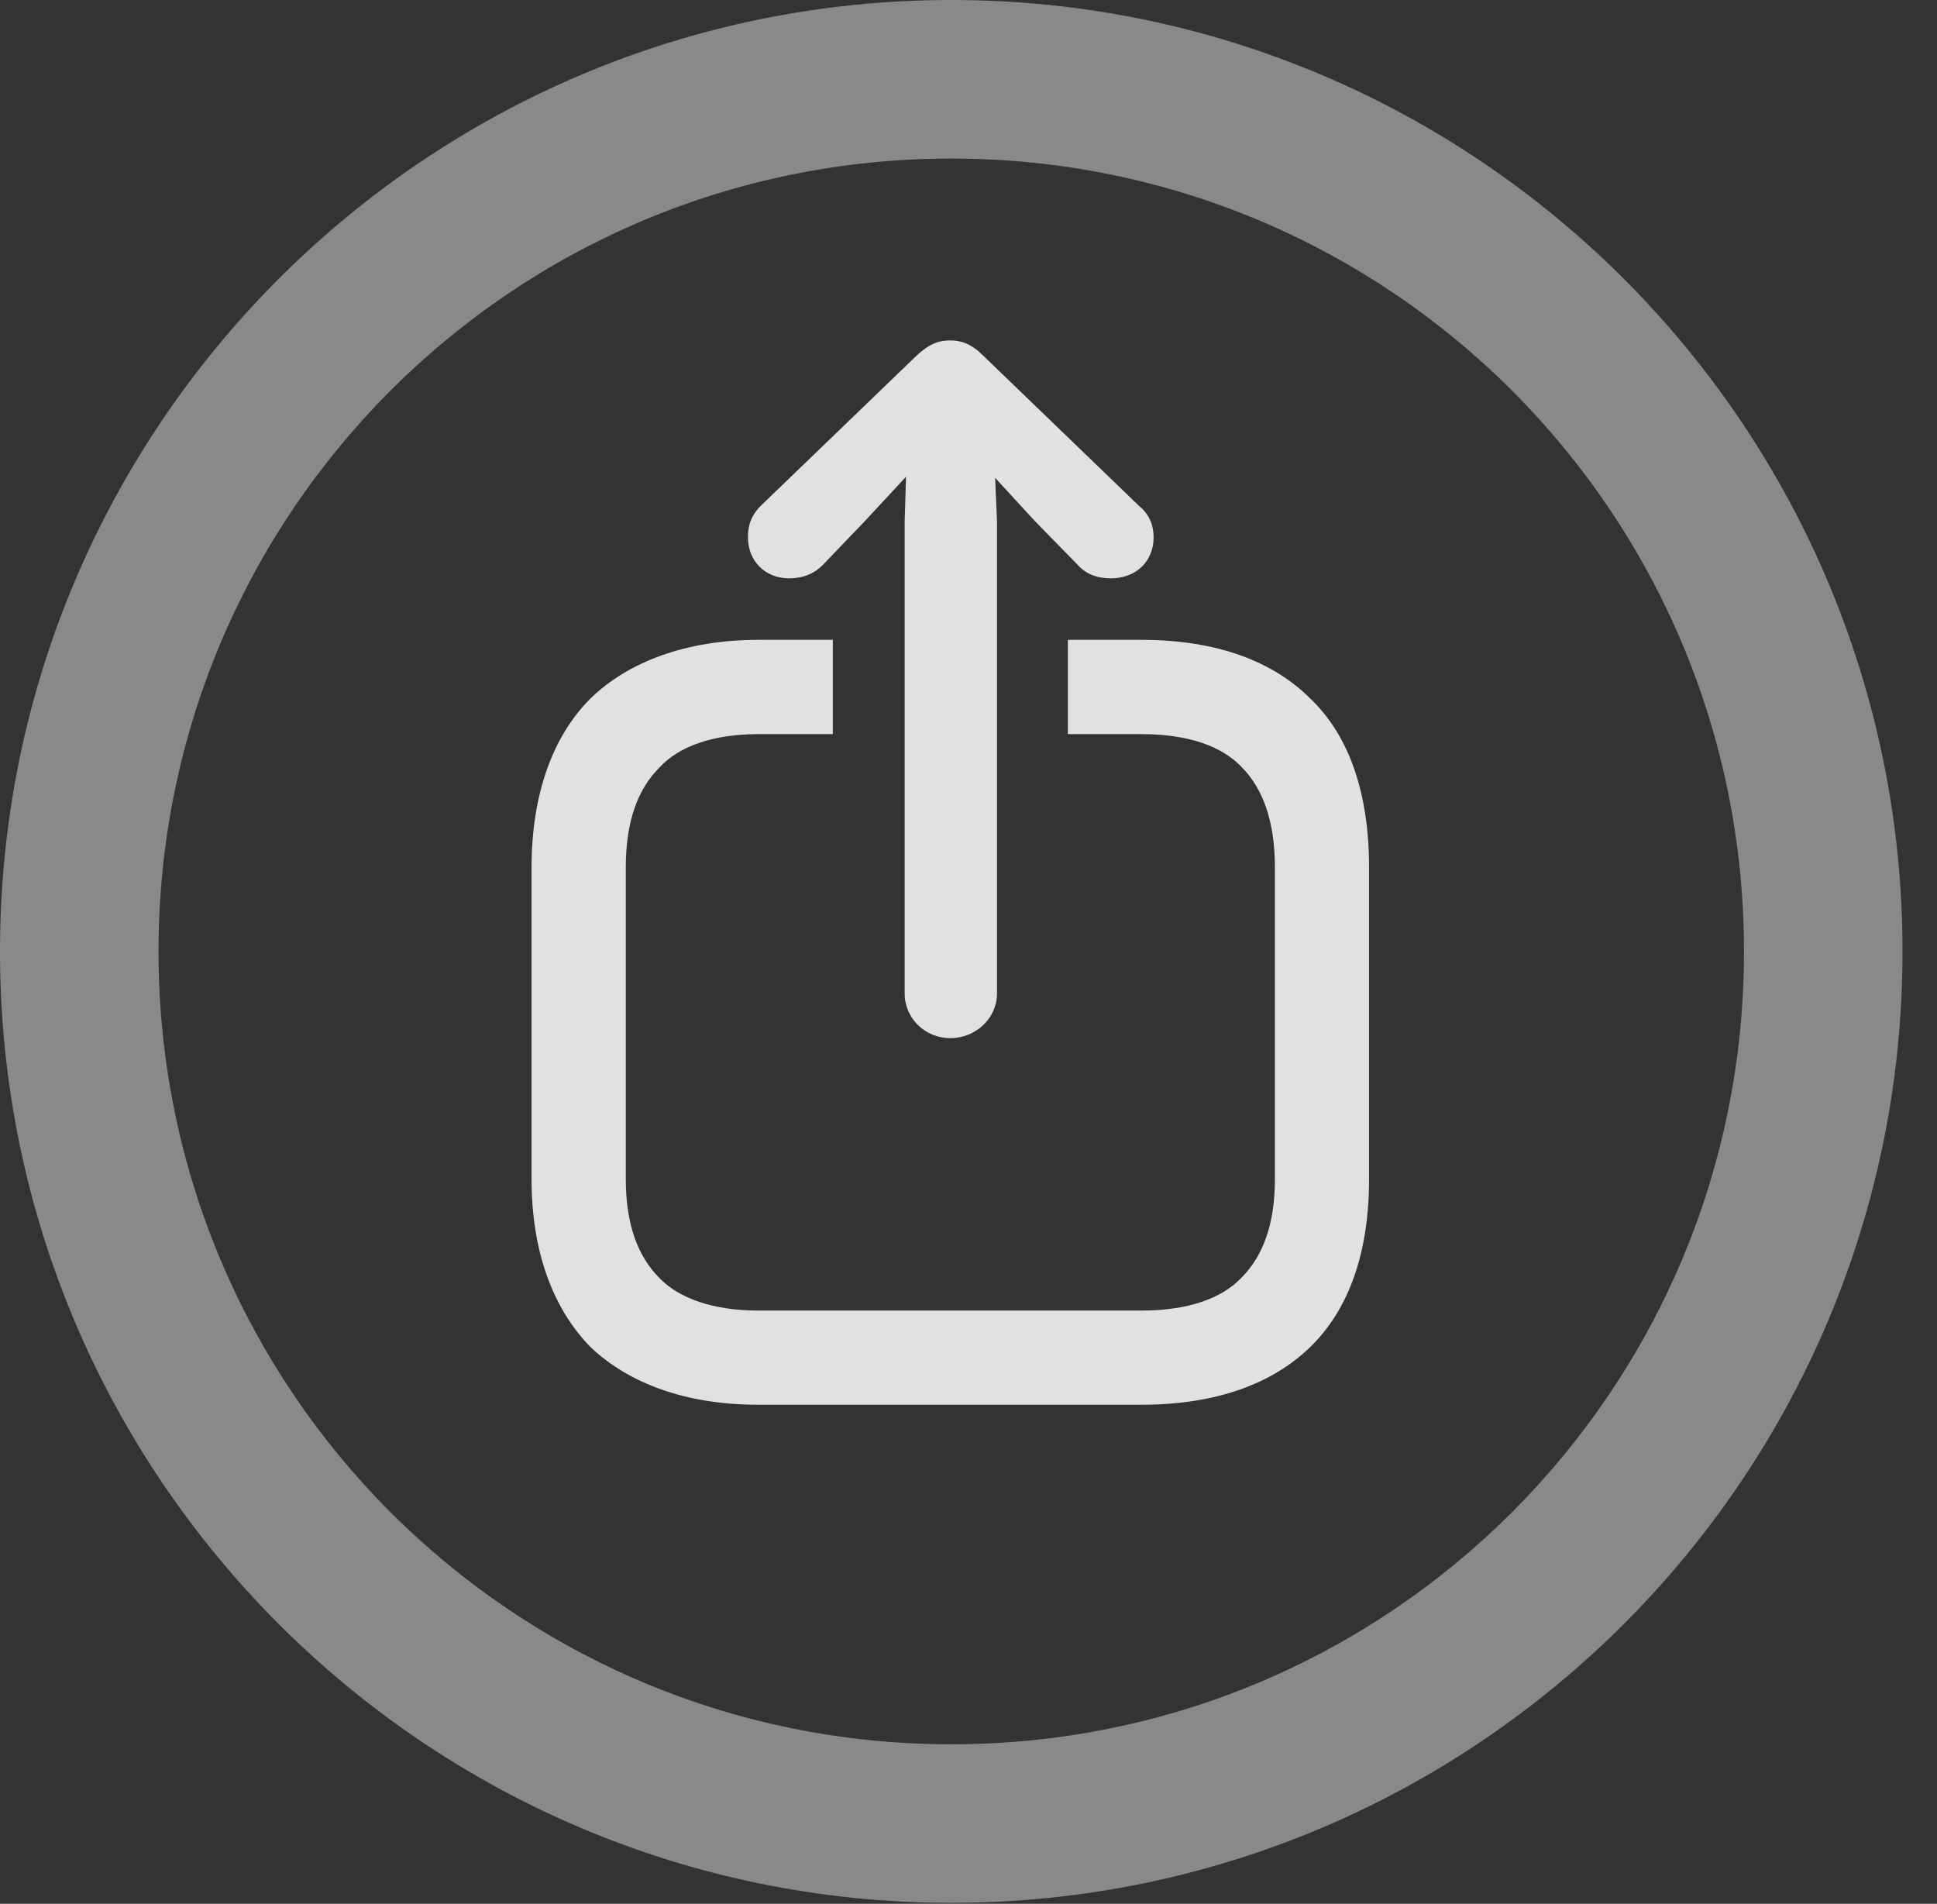 <?xml version="1.0" encoding="UTF-8"?>
<!--Generator: Apple Native CoreSVG 341-->
<!DOCTYPE svg
PUBLIC "-//W3C//DTD SVG 1.1//EN"
       "http://www.w3.org/Graphics/SVG/1.1/DTD/svg11.dtd">
<svg version="1.1" xmlns="http://www.w3.org/2000/svg" xmlns:xlink="http://www.w3.org/1999/xlink" viewBox="0 0 20.283 19.932">
 <rect x="0" y="0" width="20.283" height="19.932" fill="#333333" stroke="none"/>
 <g>
  <rect height="19.932" opacity="0" width="20.283" x="0" y="0"/>
  <path d="M9.961 19.922C15.459 19.922 19.922 15.459 19.922 9.961C19.922 4.463 15.459 0 9.961 0C4.463 0 0 4.463 0 9.961C0 15.459 4.463 19.922 9.961 19.922ZM9.961 18.262C5.371 18.262 1.66 14.551 1.66 9.961C1.66 5.371 5.371 1.66 9.961 1.66C14.551 1.66 18.262 5.371 18.262 9.961C18.262 14.551 14.551 18.262 9.961 18.262Z" fill="white" fill-opacity="0.425"/>
  <path d="M11.182 6.699L11.182 7.686L11.953 7.686C12.441 7.686 12.793 7.812 12.998 8.027C13.223 8.252 13.35 8.594 13.35 9.082L13.35 12.344C13.35 12.822 13.223 13.154 12.998 13.379C12.793 13.594 12.441 13.721 11.953 13.721L7.939 13.721C7.471 13.721 7.109 13.594 6.904 13.379C6.68 13.154 6.553 12.822 6.553 12.344L6.553 9.082C6.553 8.594 6.68 8.262 6.904 8.037C7.109 7.812 7.471 7.686 7.939 7.686L8.721 7.686L8.721 6.699L7.939 6.699C7.178 6.699 6.572 6.934 6.182 7.314C5.791 7.705 5.566 8.311 5.566 9.082L5.566 12.344C5.566 13.105 5.791 13.701 6.182 14.102C6.582 14.482 7.178 14.707 7.939 14.707L11.953 14.707C12.744 14.707 13.33 14.482 13.721 14.102C14.131 13.701 14.336 13.105 14.336 12.344L14.336 9.082C14.336 8.311 14.131 7.705 13.721 7.314C13.33 6.924 12.744 6.699 11.953 6.699ZM8.262 6.055C8.408 6.055 8.525 6.006 8.613 5.918L9.053 5.459L9.951 4.492L10.84 5.459L11.289 5.918C11.367 6.006 11.484 6.055 11.631 6.055C11.895 6.055 12.08 5.879 12.08 5.625C12.08 5.508 12.041 5.391 11.934 5.303L10.293 3.721C10.176 3.604 10.068 3.564 9.951 3.564C9.824 3.564 9.727 3.604 9.6 3.721L7.969 5.293C7.861 5.4 7.832 5.508 7.832 5.625C7.832 5.879 8.018 6.055 8.262 6.055ZM9.951 10.869C10.215 10.869 10.44 10.664 10.44 10.4L10.44 5.459L10.4 4.521C10.391 4.268 10.205 4.072 9.951 4.072C9.697 4.072 9.512 4.268 9.502 4.521L9.473 5.459L9.473 10.4C9.473 10.664 9.688 10.869 9.951 10.869Z" fill="white" fill-opacity="0.85"/>
 </g>
</svg>
